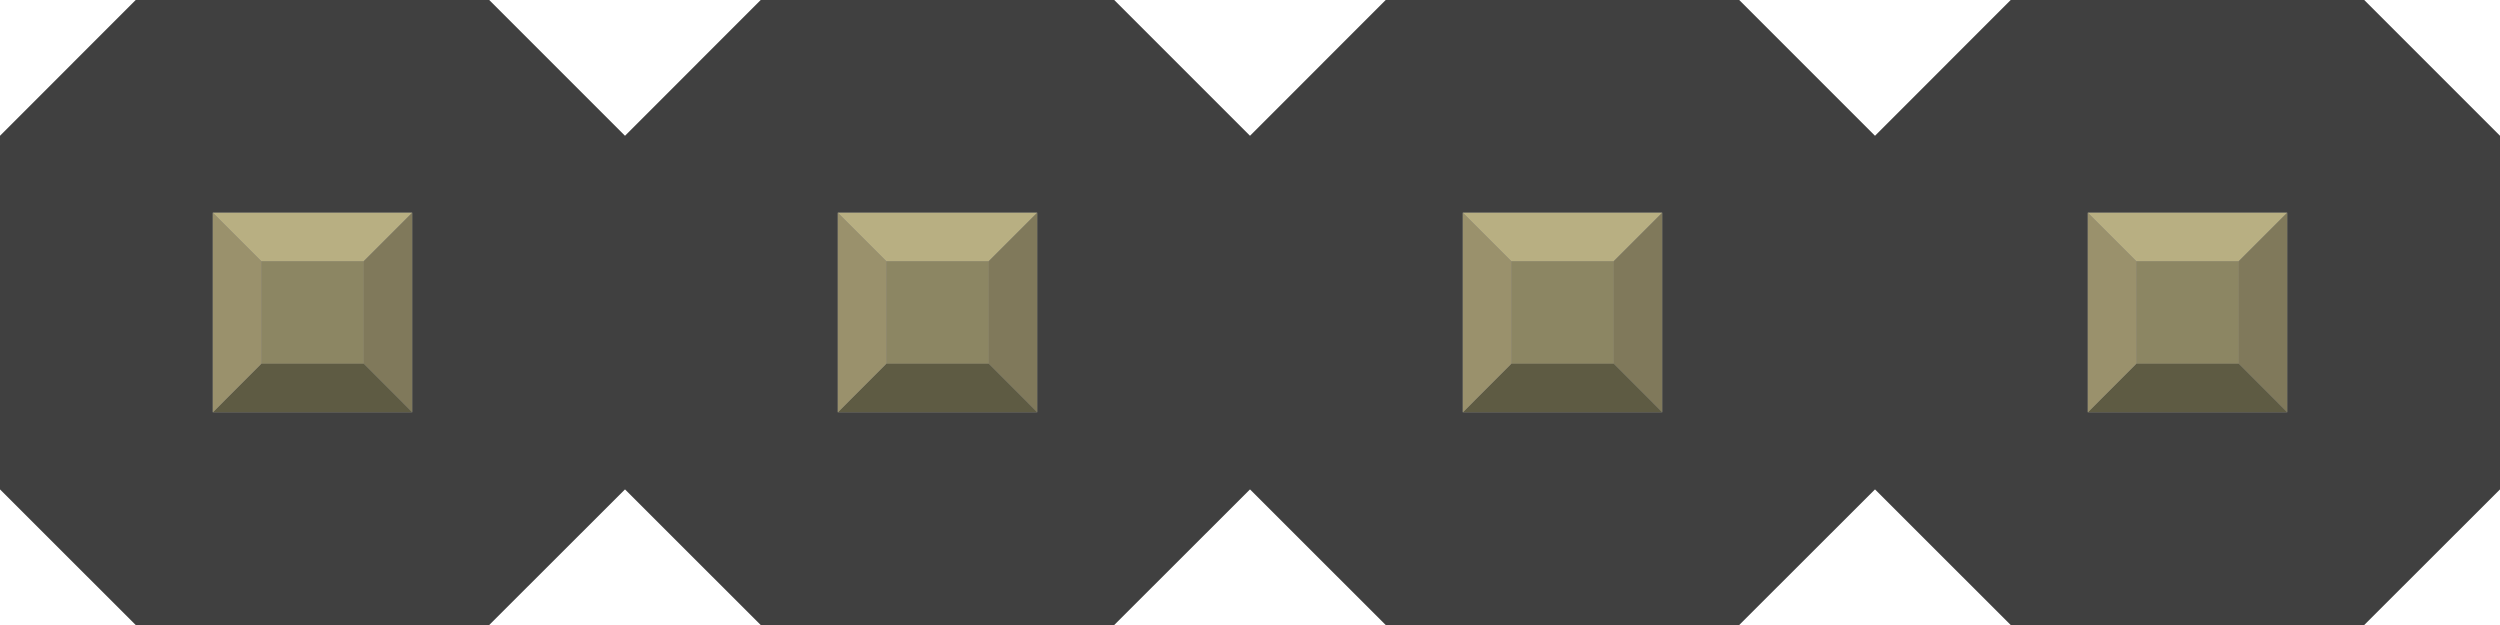 <ns0:svg xmlns:ns0="http://www.w3.org/2000/svg" version="1.1" baseProfile="basic" id="svg" x="0px" y="0px" width="0.4in" height="0.10in" viewBox="0 0 28.796 7.199" xml:space="preserve">

<ns0:rect id="generic-male-header_bread_4_pin_0" x="2.204" y="2.204" fill="none" width="2.791" height="2.791" />
<ns0:rect id="connector0terminal" x="2.518" y="2.469" fill="none" width="2.164" height="2.262" />
<ns0:rect id="generic-male-header_bread_4_pin_1" x="9.403" y="2.204" fill="none" width="2.791" height="2.791" />
<ns0:rect id="connector1terminal" x="9.717" y="2.469" fill="none" width="2.164" height="2.262" />
<ns0:rect id="generic-male-header_bread_4_pin_2" x="16.602" y="2.204" fill="none" width="2.791" height="2.791" />
<ns0:rect id="connector2terminal" x="16.916" y="2.469" fill="none" width="2.164" height="2.262" />
<ns0:rect id="generic-male-header_bread_4_pin_3" x="23.801" y="2.204" fill="none" width="2.791" height="2.791" />
<ns0:rect id="connector3terminal" x="24.115" y="2.469" fill="none" width="2.164" height="2.262" />

<ns0:g id="breadboard">
	<ns0:g>
		<ns0:polygon fill="#404040" points="1.563,0 0.0,1.564 0.0,5.637 1.563,7.199 5.635,7.199 7.199,5.637 7.199,1.564 5.635,0 1.563,0" />
	</ns0:g>
	<ns0:g>
		<ns0:rect x="2.451" y="2.45" fill="#8D8C8C" width="2.297" height="2.299" />
		<ns0:rect x="3.009" y="3.008" fill="#8C8663" width="1.182" height="1.183" />
		<ns0:polygon fill="#B8AF82" points="2.451,2.45 3.009,3.008 4.19,3.008 4.748,2.45" />
		<ns0:polygon fill="#80795B" points="4.19,4.19 4.19,3.008 4.748,2.45 4.748,4.749   " />
		<ns0:polygon fill="#5E5B43" points="3.009,4.19 4.19,4.19 4.748,4.749 2.451,4.749   " />
		<ns0:polygon fill="#9A916C" points="2.451,2.45 3.009,3.008 3.009,4.19 2.451,4.749   " />
	</ns0:g>
	<ns0:g>
		<ns0:polygon fill="#404040" points="8.762,0 7.199,1.564 7.199,5.637 8.762,7.199 12.834,7.199 14.398,5.637 14.398,1.564 12.834,0 8.762,0" />
	</ns0:g>
	<ns0:g>
		<ns0:rect x="9.65" y="2.45" fill="#8D8C8C" width="2.297" height="2.299" />
		<ns0:rect x="10.208" y="3.008" fill="#8C8663" width="1.182" height="1.183" />
		<ns0:polygon fill="#B8AF82" points="9.65,2.45 10.208,3.008 11.389,3.008 11.947,2.45" />
		<ns0:polygon fill="#80795B" points="11.389,4.19 11.389,3.008 11.947,2.45 11.947,4.749   " />
		<ns0:polygon fill="#5E5B43" points="10.208,4.19 11.389,4.19 11.947,4.749 9.65,4.749   " />
		<ns0:polygon fill="#9A916C" points="9.65,2.45 10.208,3.008 10.208,4.19 9.65,4.749   " />
	</ns0:g>
	<ns0:g>
		<ns0:polygon fill="#404040" points="15.961,0 14.398,1.564 14.398,5.637 15.961,7.199 20.033,7.199 21.597,5.637 21.597,1.564 20.033,0 15.961,0" />
	</ns0:g>
	<ns0:g>
		<ns0:rect x="16.849" y="2.45" fill="#8D8C8C" width="2.297" height="2.299" />
		<ns0:rect x="17.407" y="3.008" fill="#8C8663" width="1.182" height="1.183" />
		<ns0:polygon fill="#B8AF82" points="16.849,2.45 17.407,3.008 18.588,3.008 19.146,2.45" />
		<ns0:polygon fill="#80795B" points="18.588,4.19 18.588,3.008 19.146,2.45 19.146,4.749   " />
		<ns0:polygon fill="#5E5B43" points="17.407,4.19 18.588,4.19 19.146,4.749 16.849,4.749   " />
		<ns0:polygon fill="#9A916C" points="16.849,2.45 17.407,3.008 17.407,4.19 16.849,4.749   " />
	</ns0:g>
	<ns0:g>
		<ns0:polygon fill="#404040" points="23.16,0 21.597,1.564 21.597,5.637 23.16,7.199 27.232,7.199 28.796,5.637 28.796,1.564 27.232,0 23.16,0" />
	</ns0:g>
	<ns0:g>
		<ns0:rect x="24.048" y="2.45" fill="#8D8C8C" width="2.297" height="2.299" />
		<ns0:rect x="24.606" y="3.008" fill="#8C8663" width="1.182" height="1.183" />
		<ns0:polygon fill="#B8AF82" points="24.048,2.45 24.606,3.008 25.787,3.008 26.345,2.45" />
		<ns0:polygon fill="#80795B" points="25.787,4.19 25.787,3.008 26.345,2.45 26.345,4.749   " />
		<ns0:polygon fill="#5E5B43" points="24.606,4.19 25.787,4.19 26.345,4.749 24.048,4.749   " />
		<ns0:polygon fill="#9A916C" points="24.048,2.45 24.606,3.008 24.606,4.19 24.048,4.749   " />
	</ns0:g>
</ns0:g>

</ns0:svg>
